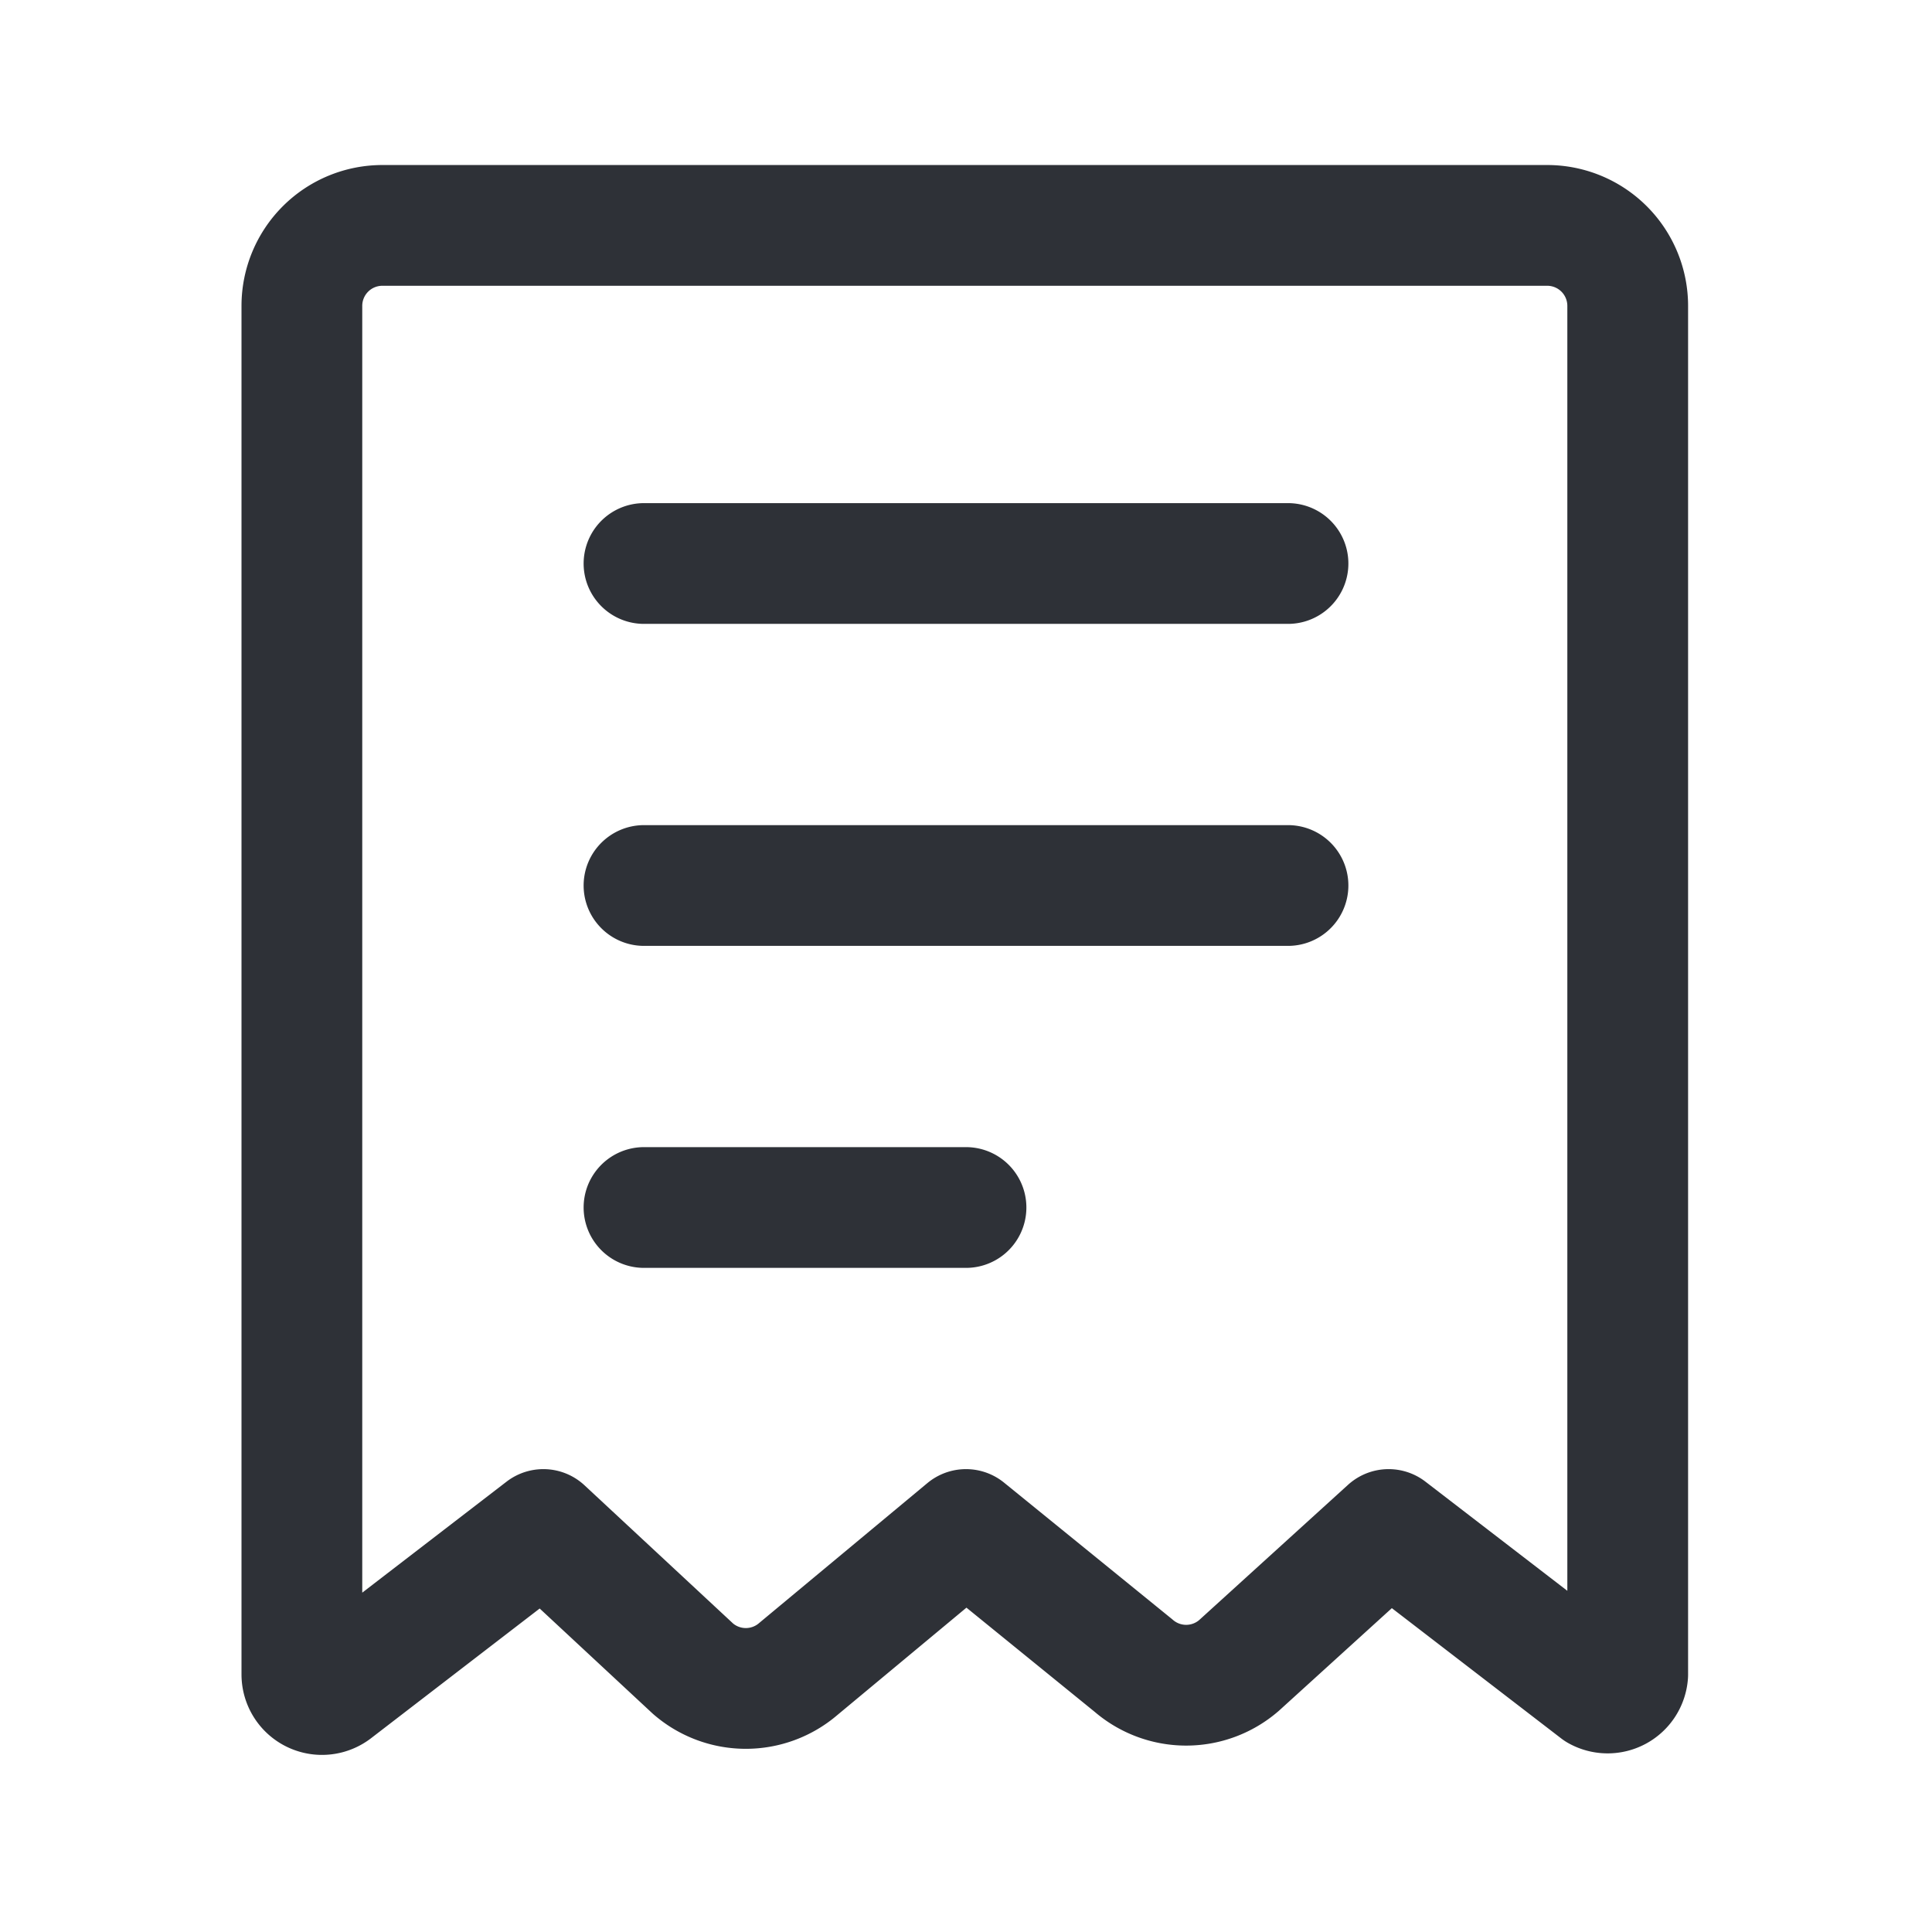 <svg width="800" height="800" viewBox="0 0 24 24" fill="none" xmlns="http://www.w3.org/2000/svg"><path d="M0 0h24v24H0z" style="fill: none;"></path><path d="m19.85 21-2.6-2-1.86 1.69a1 1 0 0 1-1.31 0L12 19l-2.08 1.73a1 1 0 0 1-1.31 0L6.75 19l-2.6 2a.25.25 0 0 1-.4-.2v-17a1 1 0 0 1 1-1h14.47a1 1 0 0 1 1 1v17a.25.25 0 0 1-.37.2ZM8 7h8M8 11h8M8 15h4" style="fill: none; stroke: #2E3137; stroke-linecap: round; stroke-linejoin: round; stroke-width: 1.5px;"></path></svg>